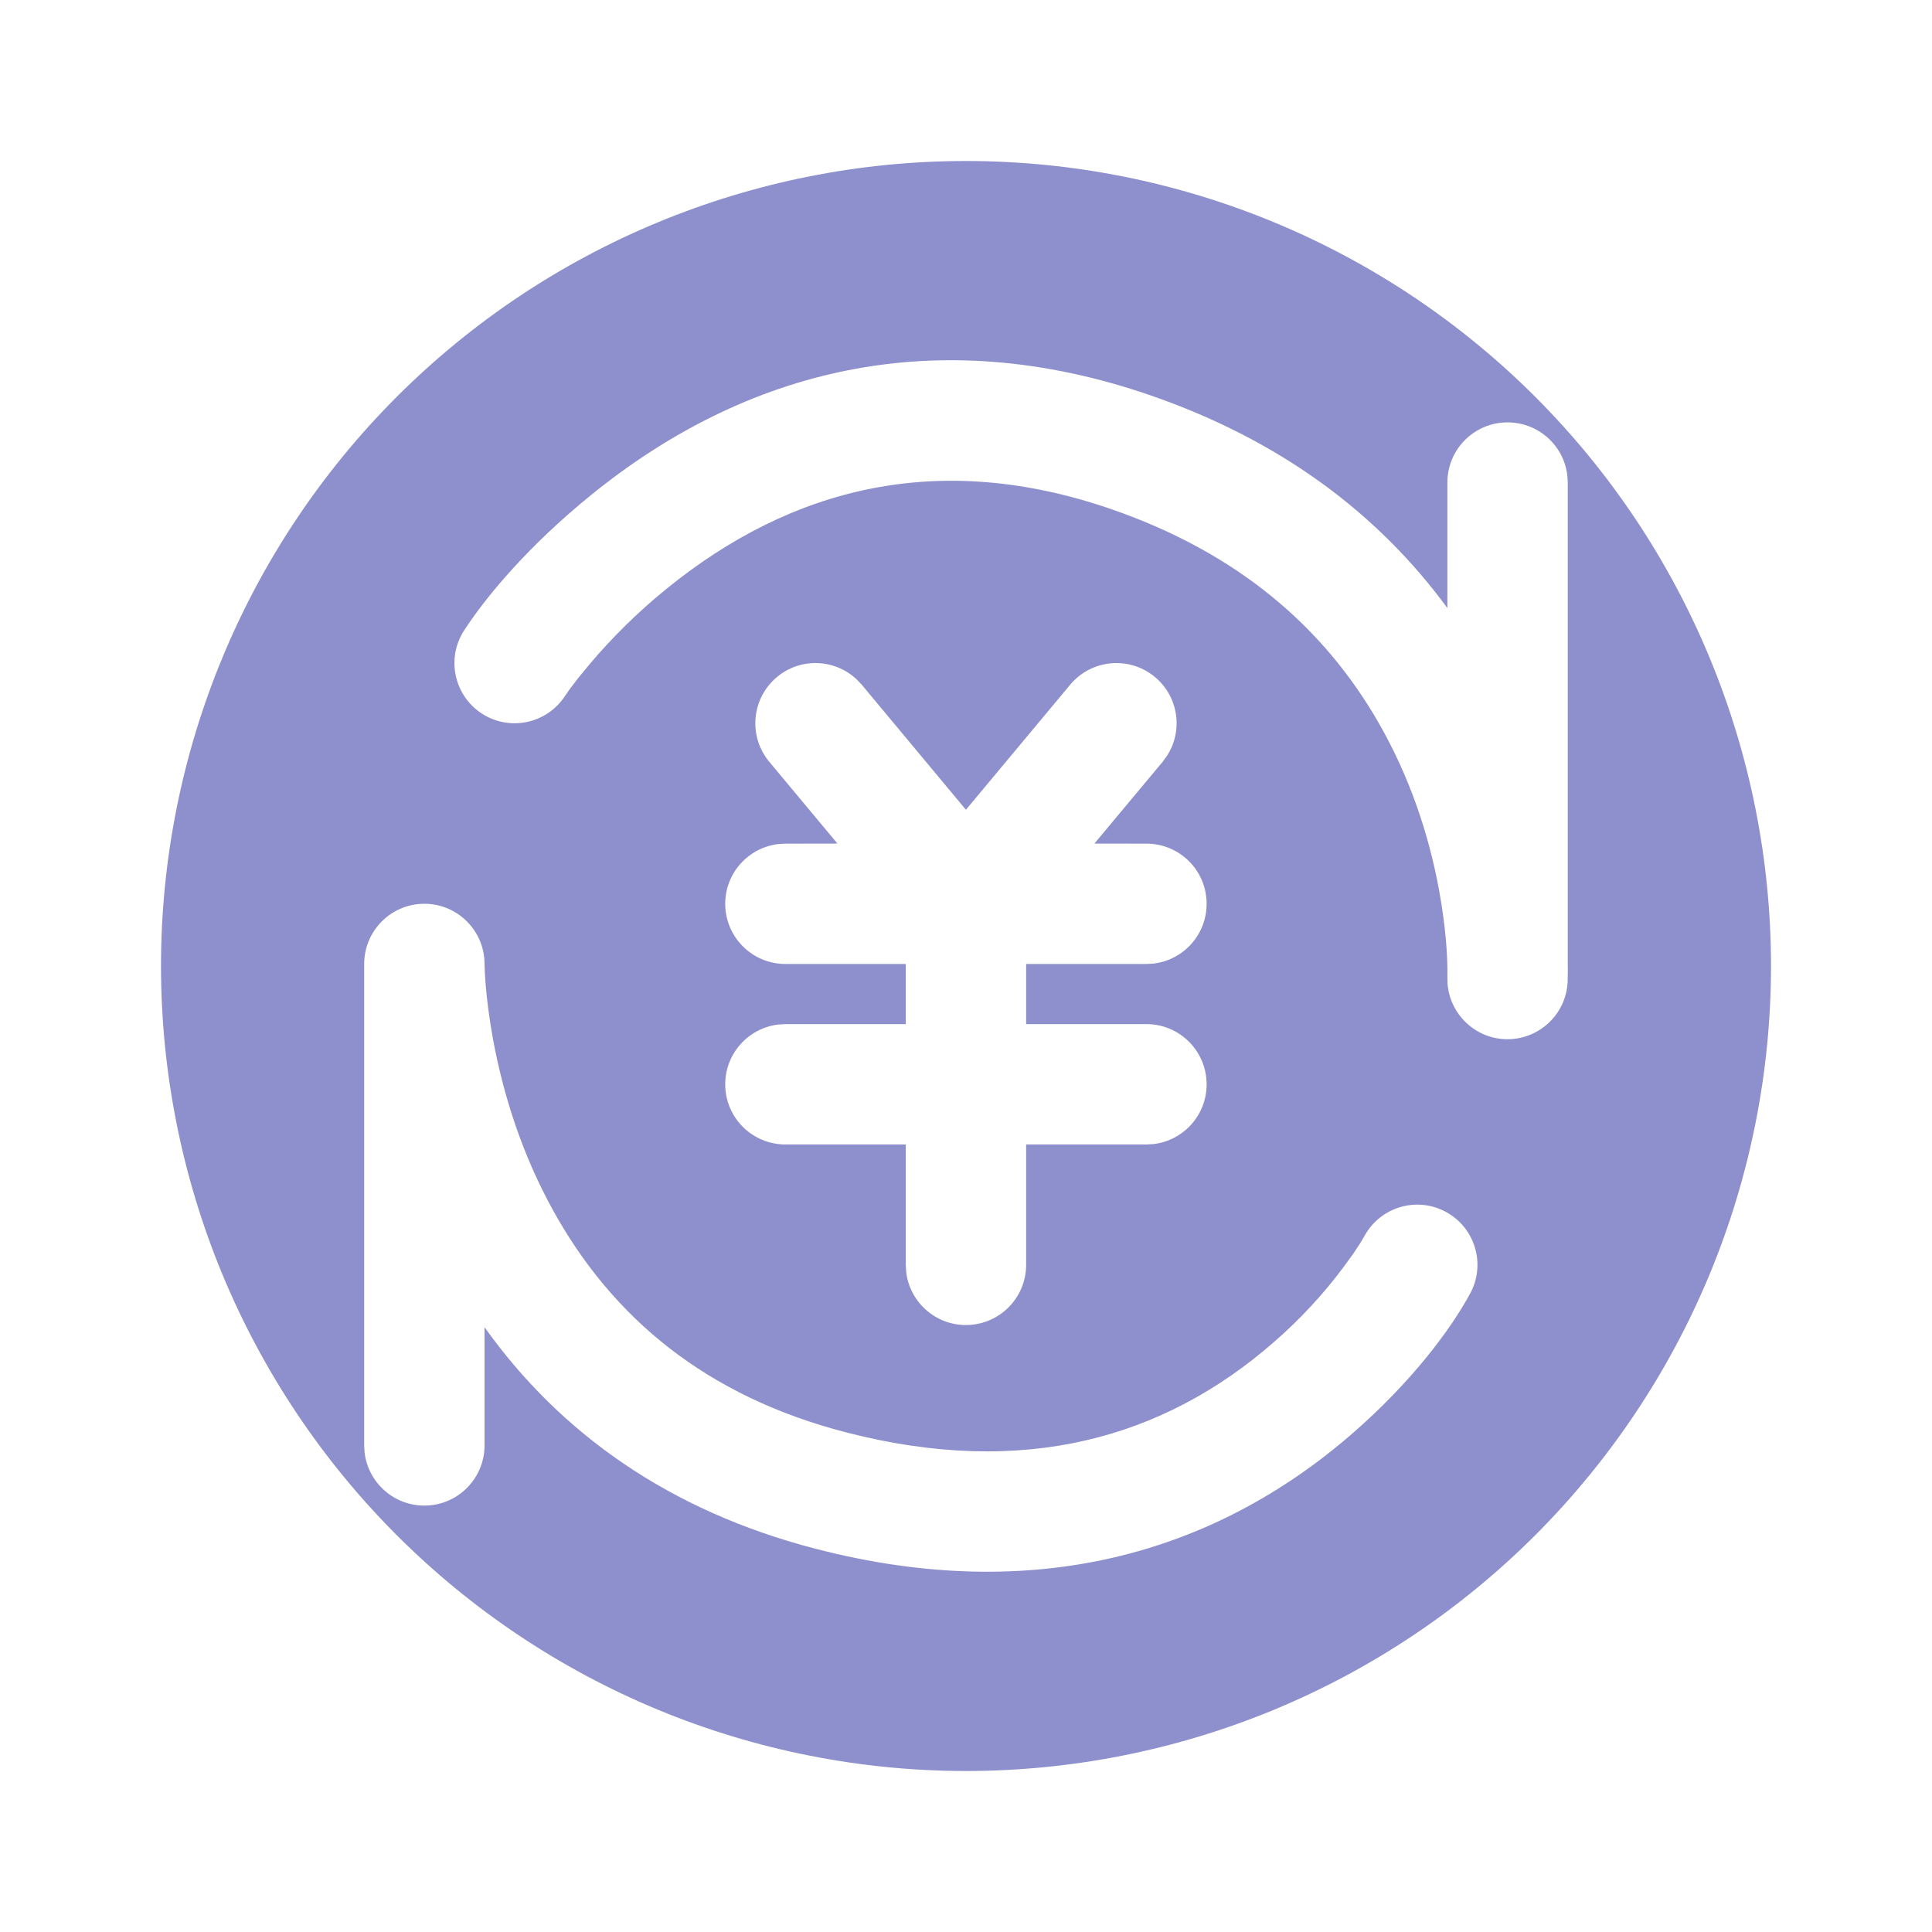 <svg width="24" height="24" viewBox="0 0 24 24" fill="none" xmlns="http://www.w3.org/2000/svg">
<g id="icon/currency">
<path id="Subtract" fill-rule="evenodd" clip-rule="evenodd" d="M2.761 15.827C2.259 14.614 2 13.313 2 12C2 9.348 3.054 6.804 4.929 4.929C6.804 3.054 9.348 2 12 2C14.652 2 17.196 3.054 19.071 4.929C20.946 6.804 22 9.348 22 12C22 13.313 21.741 14.614 21.239 15.827C20.736 17.04 20 18.142 19.071 19.071C18.142 20 17.04 20.736 15.827 21.239C14.614 21.741 13.313 22 12 22C10.687 22 9.386 21.741 8.173 21.239C6.96 20.736 5.858 20 4.929 19.071C4 18.142 3.264 17.04 2.761 15.827ZM6.019 11.975C6.019 11.562 5.684 11.227 5.272 11.227C4.859 11.227 4.524 11.562 4.524 11.975V17.955L4.529 18.042C4.572 18.414 4.888 18.703 5.272 18.703C5.684 18.703 6.019 18.368 6.019 17.955L6.019 16.487C6.959 17.805 8.314 18.768 10.13 19.239C12.844 19.943 15.081 19.301 16.8 17.807C17.534 17.168 18.014 16.525 18.262 16.07C18.46 15.708 18.326 15.254 17.964 15.056C17.602 14.858 17.147 14.992 16.95 15.354L16.897 15.443L16.81 15.575L16.688 15.743C16.451 16.061 16.161 16.381 15.818 16.678C14.454 17.866 12.714 18.365 10.505 17.792C8.781 17.345 7.611 16.379 6.868 15.031C6.498 14.36 6.258 13.634 6.124 12.908C6.078 12.653 6.048 12.418 6.031 12.21L6.023 12.085L6.019 11.975ZM14.498 9.387C14.699 9.075 14.64 8.654 14.347 8.41C14.03 8.146 13.558 8.189 13.294 8.506L11.999 10.059L10.705 8.506L10.64 8.438C10.369 8.184 9.945 8.166 9.652 8.41C9.335 8.675 9.292 9.146 9.556 9.463L10.403 10.479L9.757 10.48L9.67 10.485C9.298 10.528 9.009 10.844 9.009 11.227C9.009 11.64 9.344 11.975 9.757 11.975L11.252 11.975V12.722L9.757 12.722L9.67 12.727C9.298 12.77 9.009 13.086 9.009 13.47C9.009 13.883 9.344 14.217 9.757 14.217L11.252 14.217V15.712L11.257 15.8C11.3 16.171 11.616 16.46 11.999 16.46C12.412 16.46 12.747 16.125 12.747 15.712V14.217L14.242 14.217L14.329 14.212C14.701 14.169 14.989 13.853 14.989 13.47C14.989 13.057 14.655 12.722 14.242 12.722L12.747 12.722V11.975L14.242 11.975L14.329 11.97C14.701 11.927 14.989 11.611 14.989 11.227C14.989 10.814 14.655 10.48 14.242 10.48L13.595 10.479L14.443 9.463L14.498 9.387ZM17.98 7.554C17.121 6.381 15.906 5.47 14.3 4.914C11.616 3.985 9.26 4.592 7.338 6.153C6.576 6.772 6.051 7.393 5.767 7.829C5.541 8.174 5.639 8.638 5.984 8.863C6.33 9.089 6.793 8.991 7.019 8.645L7.083 8.553L7.185 8.42L7.325 8.25C7.594 7.931 7.913 7.612 8.28 7.314C9.83 6.056 11.662 5.583 13.811 6.327C15.367 6.866 16.439 7.782 17.127 8.981C17.505 9.639 17.747 10.349 17.878 11.065C17.96 11.518 17.985 11.889 17.98 12.133L17.982 12.22C18.011 12.593 18.315 12.894 18.698 12.909C19.111 12.924 19.458 12.603 19.474 12.19L19.476 12.027L19.475 11.983L19.475 11.975V5.994L19.47 5.907C19.427 5.535 19.111 5.247 18.727 5.247C18.314 5.247 17.98 5.581 17.98 5.994L17.98 7.554Z" fill="#8E90CD"/>
</g>
</svg>
